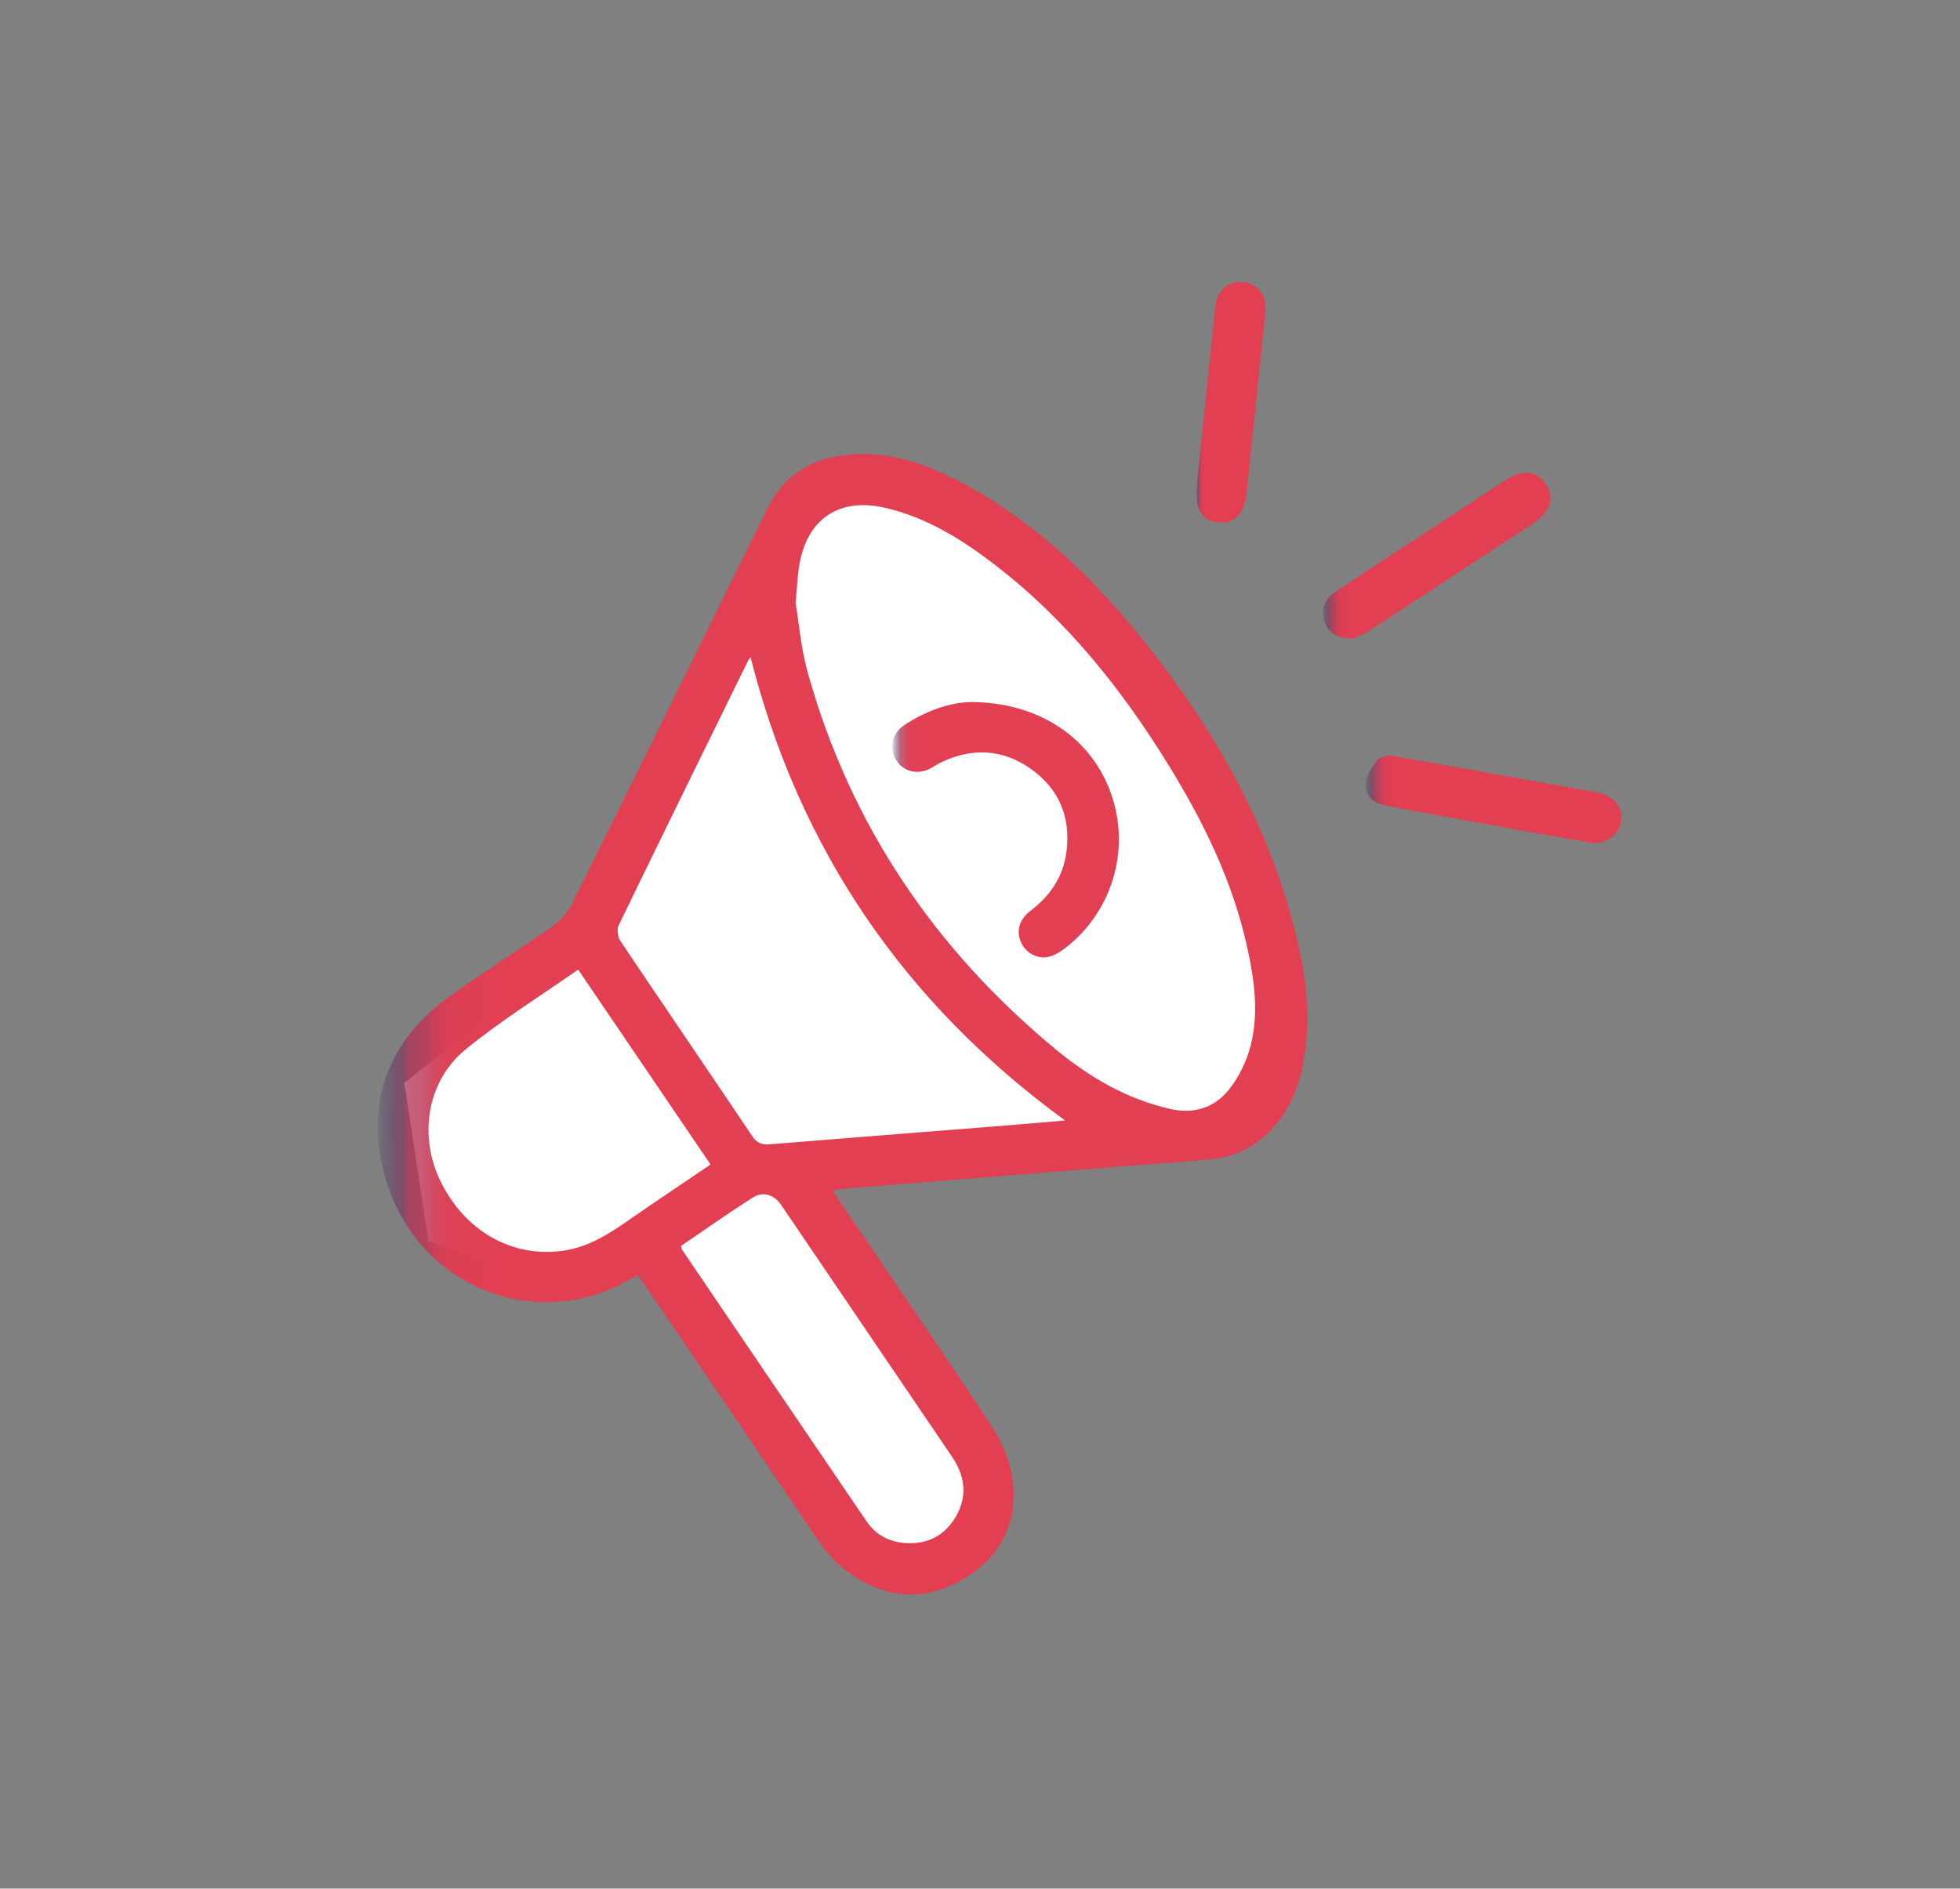 <?xml version="1.0" encoding="UTF-8"?>
<svg id="Layer_1" data-name="Layer 1" xmlns="http://www.w3.org/2000/svg" xmlns:xlink="http://www.w3.org/1999/xlink" viewBox="0 0 420.86 405.63">
  <rect x="0" y="0" width="420.86" height="405.63" fill="#808080" stroke="none"/>
  <defs>
    <style>
      .cls-1 {
        fill: url(#linear-gradient);
      }

      .cls-2 {
        fill: #fff;
      }

      .cls-3 {
        fill: url(#linear-gradient-3);
      }

      .cls-4 {
        fill: url(#linear-gradient-4);
      }

      .cls-5 {
        fill: url(#linear-gradient-2);
      }

      .cls-6 {
        fill: url(#linear-gradient-5);
      }
    </style>
    <linearGradient id="linear-gradient" x1="81.09" y1="219.98" x2="280.71" y2="219.98" gradientUnits="userSpaceOnUse">
      <stop offset="0" stop-color="#090a62" stop-opacity="0"/>
      <stop offset="0" stop-color="#231060" stop-opacity=".12"/>
      <stop offset=".01" stop-color="#4b1a5d" stop-opacity=".31"/>
      <stop offset=".02" stop-color="#6f235a" stop-opacity=".47"/>
      <stop offset=".03" stop-color="#8e2a58" stop-opacity=".62"/>
      <stop offset=".03" stop-color="#a83156" stop-opacity=".74"/>
      <stop offset=".05" stop-color="#be3654" stop-opacity=".83"/>
      <stop offset=".06" stop-color="#ce3a53" stop-opacity=".91"/>
      <stop offset=".07" stop-color="#d93c52" stop-opacity=".96"/>
      <stop offset=".09" stop-color="#e03e52" stop-opacity=".99"/>
      <stop offset=".15" stop-color="#e23f52"/>
    </linearGradient>
    <linearGradient id="linear-gradient-2" x1="284.03" y1="119.35" x2="332.91" y2="119.35" xlink:href="#linear-gradient"/>
    <linearGradient id="linear-gradient-3" x1="293.21" y1="171.64" x2="348.16" y2="171.64" xlink:href="#linear-gradient"/>
    <linearGradient id="linear-gradient-4" x1="256.89" y1="86.41" x2="271.74" y2="86.41" xlink:href="#linear-gradient"/>
    <linearGradient id="linear-gradient-5" x1="191.58" y1="178.19" x2="240.25" y2="178.19" xlink:href="#linear-gradient"/>
  </defs>
  <polygon class="cls-2" points="86.83 232.58 125.67 201.51 176.54 101.56 206.87 108.49 240.25 137.14 264.31 178.19 275.62 213.7 269.49 238.57 240.25 245.79 170.83 250.38 202.26 298.93 212.51 323.2 203.88 335.06 187.7 335.06 139.69 268.89 114.34 275.19 92.01 266.56 86.83 232.58"/>
  <g>
    <path class="cls-1" d="m178.84,255.76c.7,1.06,1.23,1.87,1.77,2.68,10.84,15.99,21.79,31.91,32.42,48.04,2.15,3.27,3.82,7.26,4.36,11.11,1.17,8.34-1.74,15.54-8.79,20.43-7.07,4.9-14.74,5.99-22.69,1.97-4.19-2.11-7.54-5.2-10.18-9.09-12.12-17.9-24.28-35.78-36.42-53.67-.72-1.06-1.46-2.11-2.3-3.32-.62.3-1.18.53-1.7.83-20.53,12.05-47.66,1.37-53.29-24.61-3.23-14.91,2.14-27.2,14.54-36.13,7.24-5.21,14.8-9.97,22.1-15.11,1.64-1.15,3.18-2.81,4.06-4.59,14.08-28.31,28.06-56.67,42.03-85.04,3.49-7.09,9.3-10.73,16.95-11.56,9.27-1,17.62,2.08,25.57,6.38,14.73,7.96,26.66,19.26,37.15,32.12,15.16,18.57,27.03,38.96,33.28,62.3,2.69,10.03,4.12,20.21,1.98,30.56-1.28,6.2-3.97,11.64-9.04,15.68-3.42,2.73-7.31,4.04-11.68,4.37-25.97,2.01-51.92,4.11-77.88,6.2-.62.05-1.22.23-2.23.43Zm-8-126.19c.73,4.31,1.16,9.78,2.62,14.96,9.13,32.63,27.29,59.43,53.32,80.92,7.2,5.94,15.21,10.62,24.51,12.73,5.03,1.14,9.38-.24,12.44-3.98,2.24-2.73,3.96-6.24,4.83-9.68,1.76-6.99.78-14.08-.75-21.05-3.11-14.2-9.42-27.03-16.98-39.29-10.17-16.49-22.16-31.43-37.69-43.25-6.99-5.33-14.43-9.87-23.14-11.88-9.67-2.23-16.53,2.25-18.32,12.01-.45,2.43-.51,4.93-.85,8.52Zm-9.69,11.57c-.19.28-.43.56-.58.88-9.27,18.9-18.56,37.79-27.74,56.74-.42.88-.17,2.52.41,3.38,9.38,13.98,18.89,27.88,28.27,41.86,1.04,1.56,2.14,1.9,3.86,1.76,16.51-1.35,33.03-2.62,49.55-3.94,4.54-.36,9.08-.77,13.78-1.17-34.55-25.22-57.08-58.23-67.54-99.51Zm-37.02,67.11c-8.2,5.75-16.59,10.95-24.17,17.15-8.29,6.79-10.09,18.54-5.42,28.2,5.24,10.84,15.44,16.58,26.35,15.03,5.11-.73,9.3-3.24,13.41-6.09,6.02-4.18,12.12-8.26,18.27-12.44-9.51-14.01-18.86-27.77-28.43-41.86Zm22.08,59.36c.12.42.13.62.22.76,13.22,19.48,26.42,38.98,39.68,58.43,1.98,2.9,4.92,4.41,8.42,4.62,4.63.28,8.29-1.6,10.65-5.58,2.61-4.42,2.09-8.77-.75-12.96-12.24-18.03-24.47-36.08-36.71-54.11-1.46-2.16-3.87-2.99-6.08-1.57-5.25,3.35-10.33,6.95-15.42,10.41Z"/>
    <path class="cls-5" d="m290.54,137.14c-3.46.01-5.25-1.24-6.16-3.62-.9-2.36,0-4.83,2.4-6.44,5.27-3.52,10.58-6.97,15.88-10.45,6.91-4.54,13.81-9.08,20.73-13.6,3.41-2.23,6.6-1.91,8.51.84,1.96,2.82,1.05,6.07-2.44,8.37-11.89,7.82-23.79,15.63-35.72,23.4-1.19.78-2.59,1.22-3.19,1.5Z"/>
    <path class="cls-3" d="m298.38,162.21c6.18,1.1,12.15,2.16,18.12,3.23,8.78,1.57,17.55,3.17,26.33,4.71,3.53.62,5.74,3.14,5.27,6.18-.5,3.22-3.44,5.25-6.99,4.62-10.32-1.82-20.63-3.71-30.94-5.59-4.34-.79-8.69-1.53-13.01-2.42-2.44-.5-4.11-2.32-3.94-4.66.13-1.77,1.43-3.56,2.54-5.1.47-.66,1.8-.69,2.63-.97Z"/>
    <path class="cls-4" d="m256.94,104.65c1.33-12.91,2.64-25.82,3.99-38.72.37-3.58,2.79-5.66,6.07-5.32,3.18.33,5.07,2.96,4.7,6.58-1.34,12.91-2.67,25.81-4.02,38.72-.48,4.56-2.66,6.72-6.27,6.29-3.33-.4-4.81-2.92-4.46-7.55Z"/>
    <path class="cls-6" d="m208.3,150.78c14.97-.01,26.19,7.86,30.34,19.87,4.08,11.81.24,24.95-9.62,32.74-1.06.84-2.27,1.65-3.54,2.03-2.52.74-5.12-.62-6.2-2.93-1.12-2.39-.49-4.98,1.93-6.82,4.3-3.27,7.12-7.39,7.8-12.81.93-7.41-1.64-13.46-7.69-17.74-6.06-4.3-12.63-4.56-19.32-1.35-.83.4-1.57.96-2.4,1.36-2.73,1.35-5.72.52-7.23-1.95-1.49-2.44-.86-5.61,1.62-7.31,4.91-3.35,10.37-5.04,14.29-5.07Z"/>
  </g>
</svg>